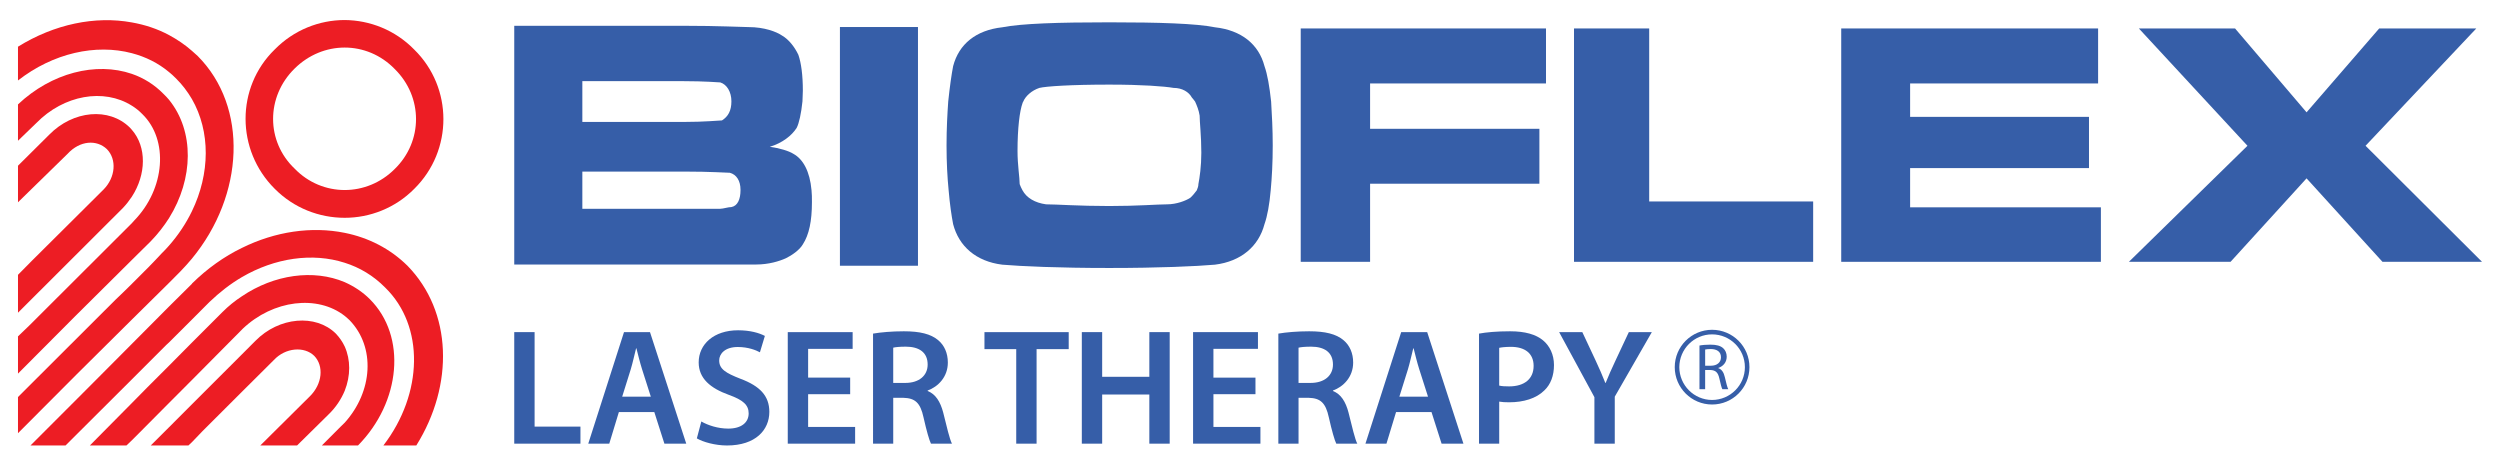 <?xml version="1.0" encoding="utf-8"?>
<!-- Generator: Adobe Illustrator 16.0.3, SVG Export Plug-In . SVG Version: 6.00 Build 0)  -->
<!DOCTYPE svg PUBLIC "-//W3C//DTD SVG 1.1//EN" "http://www.w3.org/Graphics/SVG/1.1/DTD/svg11.dtd">
<svg version="1.1" id="Layer_1" xmlns="http://www.w3.org/2000/svg" xmlns:xlink="http://www.w3.org/1999/xlink" x="0px" y="0px"
	 width="305.336px" height="56.855px" viewBox="0 0 305.336 56.855" enable-background="new 0 0 305.336 56.855"
	 xml:space="preserve">
<g>
	<polygon fill="#365EA8" points="233.291,20.53 255.138,20.53 255.138,14.273 233.291,14.273 233.291,10.192 256.251,10.192 
		256.251,3.475 224.877,3.475 224.877,31.977 256.591,31.977 256.591,25.322 233.291,25.322 	"/>
	<polygon fill="#365EA8" points="158.863,31.977 167.335,31.977 167.335,22.438 188.013,22.438 188.013,15.731 167.335,15.731 
		167.335,10.192 188.82,10.192 188.82,3.475 158.863,3.475 	"/>
	<polygon fill="#365EA8" points="201.423,3.475 192.24,3.475 192.24,31.977 221.449,31.977 221.449,24.606 201.423,24.606 	"/>
	<polygon fill="#365EA8" points="288.915,17.804 302.44,3.475 290.581,3.475 281.71,13.718 272.977,3.475 261.229,3.475 
		274.493,17.804 260.011,31.977 272.428,31.977 281.71,21.783 290.982,31.977 303.14,31.977 	"/>
	<path fill="#365EA8" d="M154.435,27.383c0.359-1.011,0.611-2.427,0.761-4.135c0.146-1.564,0.248-3.377,0.248-5.489
		c0-1.974-0.102-3.797-0.196-5.356c-0.201-1.862-0.453-3.322-0.813-4.329c-0.701-2.675-2.824-4.386-6.054-4.742
		c-2.262-0.461-6.801-0.607-12.901-0.607c-6.211,0-10.742,0.146-13.067,0.607c-3.228,0.356-5.303,2.067-6.002,4.742
		c-0.194,1.007-0.406,2.467-0.601,4.329c-0.104,1.512-0.205,3.284-0.205,5.356c0,2.112,0.102,3.925,0.256,5.489
		c0.144,1.708,0.355,3.124,0.55,4.135c0.699,2.675,2.774,4.544,6.002,4.943c2.325,0.196,6.856,0.404,13.067,0.404
		c6.101,0,10.64-0.208,12.901-0.404C151.61,31.927,153.733,30.058,154.435,27.383z M127.759,24.956
		c-1.363-0.187-2.377-0.794-2.875-1.708c-0.146-0.248-0.246-0.503-0.346-0.759c0-0.806-0.264-2.318-0.264-4.04
		c0-2.808,0.264-4.892,0.609-5.844c0.045-0.104,0.045-0.151,0.094-0.203c0.261-0.647,1.017-1.352,1.971-1.666
		c0.811-0.196,3.833-0.402,8.531-0.402c4.025,0,6.703,0.206,7.856,0.402c1.067,0,1.874,0.511,2.226,1.167
		c0.102,0.106,0.241,0.295,0.399,0.499c0.206,0.453,0.458,1.056,0.558,1.718c0,0.796,0.205,2.469,0.205,4.539
		c0,1.661-0.205,3.024-0.358,3.83c0,0.256-0.095,0.511-0.198,0.759c-0.256,0.345-0.553,0.704-0.801,0.914
		c-0.518,0.343-1.664,0.794-2.832,0.794c-1.16,0-3.579,0.206-7.055,0.206C131.739,25.162,129.071,24.956,127.759,24.956z"/>
	<polygon fill="#365EA8" points="112.116,12.532 112.116,3.3 102.584,3.3 102.584,12.532 102.584,23.378 102.584,32.456 
		112.116,32.456 112.116,23.378 	"/>
	<path fill="#365EA8" d="M98.056,29.843c0.757-1.17,1.109-2.831,1.109-5.151c0-0.551,0-1.011-0.051-1.465
		c-0.203-2.271-1.008-3.78-2.219-4.442c-0.555-0.356-1.717-0.697-2.877-0.855c1.52-0.456,2.677-1.36,3.281-2.308
		c0.298-0.572,0.558-1.777,0.709-3.24c0-0.393,0.047-0.851,0.047-1.309c0-1.867-0.198-3.385-0.548-4.381
		c-0.463-0.97-1.167-1.864-1.97-2.333c-0.709-0.496-2.22-1.049-4.094-1.049c-0.796,0-3.621-0.16-8.01-0.16H62.807v9.231v10.846
		v9.078h20.819c4.699,0,7.818,0,8.733,0c1.51,0,2.819-0.398,3.627-0.766C96.695,31.197,97.657,30.537,98.056,29.843z M71.124,14.895
		v-2.514v-2.47h12.311c2.668,0,4.389,0.154,4.537,0.154c0.808,0.248,1.358,1.159,1.358,2.315c0,1.155-0.407,1.857-1.153,2.327
		c-0.354,0-2.074,0.187-4.742,0.187H71.124z M83.626,25.498H71.124v-2.271v-2.271h12.502c3.186,0,5.153,0.145,5.51,0.145
		c0.802,0.21,1.305,0.963,1.305,2.069c0,0,0,0,0,0.057c0,1.11-0.35,1.914-1.11,2.063c-0.407,0-1.005,0.208-1.358,0.208
		C87.624,25.498,86.103,25.498,83.626,25.498z"/>
	<g>
		<path fill="#ED1D24" d="M16.101,24.027c1.76-2.713,1.839-6.074,0-8.177c-0.078-0.076-0.156-0.184-0.234-0.261
			c-2.55-2.522-6.943-2.106-9.858,0.864l-3.812,3.787v4.465l6.045-5.907c1.525-1.661,3.573-1.765,4.813-0.584
			c1.232,1.261,1.05,3.447-0.395,4.919l-8.755,8.703l-1.708,1.727v4.628L15.02,25.393C15.444,24.946,15.784,24.499,16.101,24.027z"
			/>
		<path fill="#ED1D24" d="M16.101,31.75l2.311-2.283c0.869-0.896,1.605-1.843,2.238-2.839c2.993-4.813,3.1-10.593,0-14.433
			c-0.209-0.26-0.449-0.496-0.686-0.731c-1.104-1.127-2.418-1.948-3.863-2.444c-4.368-1.496-9.807-0.134-13.904,3.731v4.439
			l2.233-2.155c3.364-3.444,8.253-4.284,11.671-2.129c0.473,0.291,0.895,0.63,1.285,1.032c3.232,3.147,2.792,9.114-1,13.005
			l-0.285,0.318L3.563,39.771l-1.366,1.312v4.547l6.966-6.992L16.101,31.75z"/>
		<path fill="#ED1D24" d="M42.101,26.601c3.066,0,6.169-1.18,8.505-3.548c4.735-4.676,4.735-12.353-0.022-17.006
			c-2.338-2.39-5.416-3.574-8.482-3.6c-3.105,0-6.208,1.21-8.553,3.6c-4.755,4.624-4.729,12.301,0,17.006
			C35.893,25.421,38.995,26.601,42.101,26.601z M35.994,8.361c1.705-1.679,3.894-2.553,6.106-2.553c2.203,0,4.406,0.874,6.09,2.602
			c3.495,3.42,3.495,8.863,0,12.249c-1.684,1.682-3.887,2.549-6.09,2.549c-2.213,0-4.428-0.867-6.106-2.604
			C32.474,17.273,32.474,11.802,35.994,8.361z"/>
		<path fill="#ED1D24" d="M42.101,47.729c0.729-1.836,0.729-3.785,0-5.409c-0.271-0.582-0.641-1.106-1.086-1.578
			c-2.444-2.417-6.937-2.053-9.83,0.897l-1.649,1.652l-6.102,6.097l-2.784,2.787l-2.238,2.232h2.238h2.363l0.421-0.396l1.284-1.339
			l4.817-4.809l3.911-3.89c1.418-1.526,3.73-1.705,4.943-0.499c1.18,1.231,0.996,3.414-0.553,4.938l-6.043,5.994h4.491l3.86-3.807
			C41.015,49.76,41.671,48.761,42.101,47.729z"/>
		<path fill="#ED1D24" d="M16.101,39.036l4.549-4.494l1.389-1.398c0.471-0.498,0.945-0.997,1.396-1.549
			c6.413-7.775,6.914-18.527,0.706-24.758c-0.229-0.212-0.469-0.42-0.706-0.632c-0.866-0.762-1.817-1.396-2.784-1.918
			c-1.419-0.763-2.945-1.264-4.549-1.548C11.631,1.917,6.64,2.946,2.196,5.703v4.126c4.309-3.361,9.516-4.491,13.904-3.334
			c1.686,0.443,3.23,1.208,4.549,2.313c0.286,0.235,0.579,0.498,0.863,0.788c0.767,0.759,1.395,1.604,1.921,2.493
			c2.286,3.973,2.235,9.123,0,13.724c-0.712,1.471-1.655,2.889-2.784,4.177c-0.289,0.341-0.609,0.66-0.92,0.972
			c-0.842,0.921-2.132,2.235-3.629,3.709c-0.629,0.631-1.312,1.287-1.997,1.939L2.196,48.493v4.418l7.18-7.202L16.101,39.036z"/>
		<path fill="#ED1D24" d="M42.101,28.438c-4.025-0.814-8.473-0.182-12.565,1.846c-2.161,1.047-4.233,2.522-6.075,4.334l-0.026,0.053
			l-2.784,2.758l-4.549,4.574l-5.206,5.229l-7.172,7.175h4.282l8.096-8.069l3.889-3.89c0.211-0.214,0.42-0.423,0.66-0.632
			c0.999-0.999,1.942-1.94,2.784-2.78c0.842-0.845,1.576-1.58,2.157-2.161c1.232-1.18,2.544-2.204,3.944-3.023
			c4.042-2.361,8.642-3.022,12.565-1.759c1.836,0.578,3.512,1.58,4.936,3.023c4.832,4.705,4.649,12.958-0.211,19.291h4.021
			c4.623-7.409,4.389-16.345-1.079-21.948C47.641,30.359,44.986,29.019,42.101,28.438z"/>
		<path fill="#ED1D24" d="M45.167,36.536c-0.89-0.892-1.944-1.574-3.066-2.075c-3.792-1.606-8.604-0.951-12.565,1.73
			c-0.844,0.551-1.633,1.186-2.371,1.926l-3.73,3.73l-2.784,2.807l-2.632,2.631l-1.917,1.945l-5.127,5.177h4.471l0.656-0.629
			l0.789-0.788l3.76-3.783l2.784-2.791l6.102-6.152l0.095-0.1c3.734-3.554,9.151-4.18,12.471-1.579
			c0.206,0.157,0.387,0.34,0.597,0.527c3.179,3.286,2.838,8.698-0.597,12.51c-0.165,0.156-0.348,0.342-0.508,0.495l-2.285,2.29
			h2.793h1.621C48.954,49.099,49.716,41.083,45.167,36.536z"/>
	</g>
	<g>
		<g>
			<path fill="#365EA8" d="M207.563,42.202c0.35-0.07,0.853-0.108,1.337-0.108c0.748,0,1.229,0.134,1.566,0.438
				c0.264,0.24,0.425,0.609,0.425,1.027c0,0.714-0.454,1.187-1.024,1.376v0.029c0.416,0.142,0.663,0.523,0.791,1.086
				c0.176,0.754,0.307,1.274,0.421,1.481h-0.721c-0.091-0.159-0.212-0.615-0.36-1.286c-0.161-0.75-0.453-1.026-1.088-1.055h-0.652
				v2.341h-0.694V42.202z M208.257,44.666h0.713c0.748,0,1.22-0.413,1.22-1.028c0-0.695-0.509-1.002-1.242-1.01
				c-0.344,0-0.578,0.033-0.69,0.063V44.666z"/>
		</g>
		<path fill="#365EA8" d="M204.544,44.842c0-2.521,2.047-4.563,4.559-4.563l0,0c2.522,0,4.564,2.042,4.564,4.563l0,0
			c0,2.521-2.042,4.563-4.564,4.563l0,0C206.591,49.404,204.544,47.363,204.544,44.842L204.544,44.842z M205.102,44.842
			c0.009,2.212,1.792,4.002,4.001,4.008l0,0c2.214-0.006,4.009-1.796,4.009-4.008l0,0c0-2.212-1.795-4.002-4.009-4.004l0,0
			C206.894,40.84,205.11,42.63,205.102,44.842L205.102,44.842z"/>
	</g>
	<g>
		<path fill="#365EA8" d="M62.807,40.563h2.485v11.541h5.601v2.082h-8.086V40.563z"/>
		<path fill="#365EA8" d="M75.587,50.324l-1.174,3.861h-2.566l4.366-13.623h3.173l4.428,13.623h-2.668l-1.233-3.861H75.587z
			 M79.487,48.445l-1.071-3.354c-0.263-0.83-0.485-1.759-0.688-2.548h-0.04c-0.202,0.789-0.404,1.739-0.647,2.548l-1.05,3.354
			H79.487z"/>
		<path fill="#365EA8" d="M85.656,51.478c0.81,0.465,2.021,0.869,3.295,0.869c1.598,0,2.487-0.749,2.487-1.859
			c0-1.03-0.688-1.638-2.426-2.264c-2.244-0.809-3.679-2.002-3.679-3.963c0-2.224,1.859-3.922,4.811-3.922
			c1.476,0,2.567,0.323,3.274,0.688l-0.606,2.001c-0.484-0.262-1.436-0.647-2.708-0.647c-1.577,0-2.266,0.851-2.266,1.638
			c0,1.052,0.79,1.538,2.607,2.245c2.366,0.889,3.518,2.082,3.518,4.043c0,2.183-1.657,4.102-5.174,4.102
			c-1.435,0-2.931-0.423-3.68-0.867L85.656,51.478z"/>
		<path fill="#365EA8" d="M103.835,48.144H98.7v4h5.74v2.042h-8.227V40.563h7.924v2.042H98.7v3.517h5.135V48.144z"/>
		<path fill="#365EA8" d="M106.628,40.745c0.93-0.163,2.323-0.284,3.759-0.284c1.961,0,3.295,0.324,4.204,1.092
			c0.748,0.626,1.173,1.576,1.173,2.729c0,1.758-1.192,2.951-2.466,3.414v0.062c0.97,0.364,1.556,1.314,1.9,2.628
			c0.424,1.698,0.787,3.274,1.07,3.8h-2.566c-0.203-0.404-0.526-1.515-0.91-3.214c-0.384-1.779-1.03-2.344-2.445-2.385h-1.254v5.599
			h-2.465V40.745z M109.093,46.768h1.476c1.678,0,2.729-0.891,2.729-2.244c0-1.496-1.052-2.184-2.669-2.184
			c-0.788,0-1.294,0.062-1.536,0.123V46.768z"/>
		<path fill="#365EA8" d="M124.117,42.645h-3.881v-2.082h10.29v2.082h-3.923v11.541h-2.486V42.645z"/>
		<path fill="#365EA8" d="M134.612,40.563v5.457h5.762v-5.457h2.486v13.623h-2.486v-6.002h-5.762v6.002h-2.485V40.563H134.612z"/>
		<path fill="#365EA8" d="M153.337,48.144h-5.135v4h5.74v2.042h-8.227V40.563h7.924v2.042h-5.438v3.517h5.135V48.144z"/>
		<path fill="#365EA8" d="M156.13,40.745c0.93-0.163,2.324-0.284,3.76-0.284c1.961,0,3.296,0.324,4.205,1.092
			c0.748,0.626,1.172,1.576,1.172,2.729c0,1.758-1.192,2.951-2.466,3.414v0.062c0.97,0.364,1.557,1.314,1.899,2.628
			c0.425,1.698,0.788,3.274,1.072,3.8h-2.567c-0.202-0.404-0.525-1.515-0.91-3.214c-0.384-1.779-1.029-2.344-2.445-2.385h-1.254
			v5.599h-2.466V40.745z M158.596,46.768h1.476c1.679,0,2.729-0.891,2.729-2.244c0-1.496-1.051-2.184-2.669-2.184
			c-0.788,0-1.293,0.062-1.536,0.123V46.768z"/>
		<path fill="#365EA8" d="M170.508,50.324l-1.174,3.861h-2.566l4.366-13.623h3.174l4.427,13.623h-2.668l-1.233-3.861H170.508z
			 M174.409,48.445l-1.072-3.354c-0.264-0.83-0.485-1.759-0.687-2.548h-0.041c-0.202,0.789-0.404,1.739-0.647,2.548l-1.05,3.354
			H174.409z"/>
		<path fill="#365EA8" d="M180.639,40.745c0.89-0.163,2.122-0.284,3.799-0.284c1.819,0,3.155,0.383,4.024,1.111
			c0.808,0.668,1.332,1.739,1.332,3.013c0,1.292-0.403,2.365-1.172,3.093c-0.99,0.99-2.547,1.455-4.305,1.455
			c-0.466,0-0.889-0.021-1.212-0.082v5.135h-2.467V40.745z M183.105,47.092c0.303,0.08,0.706,0.099,1.212,0.099
			c1.859,0,2.991-0.909,2.991-2.504c0-1.518-1.052-2.325-2.77-2.325c-0.688,0-1.172,0.062-1.434,0.12V47.092z"/>
		<path fill="#365EA8" d="M194.732,54.186v-5.679l-4.308-7.944h2.831l1.638,3.495c0.466,1.012,0.809,1.779,1.172,2.71h0.041
			c0.345-0.869,0.727-1.718,1.192-2.71l1.638-3.495h2.81l-4.527,7.883v5.74H194.732z"/>
	</g>
</g>
</svg>

